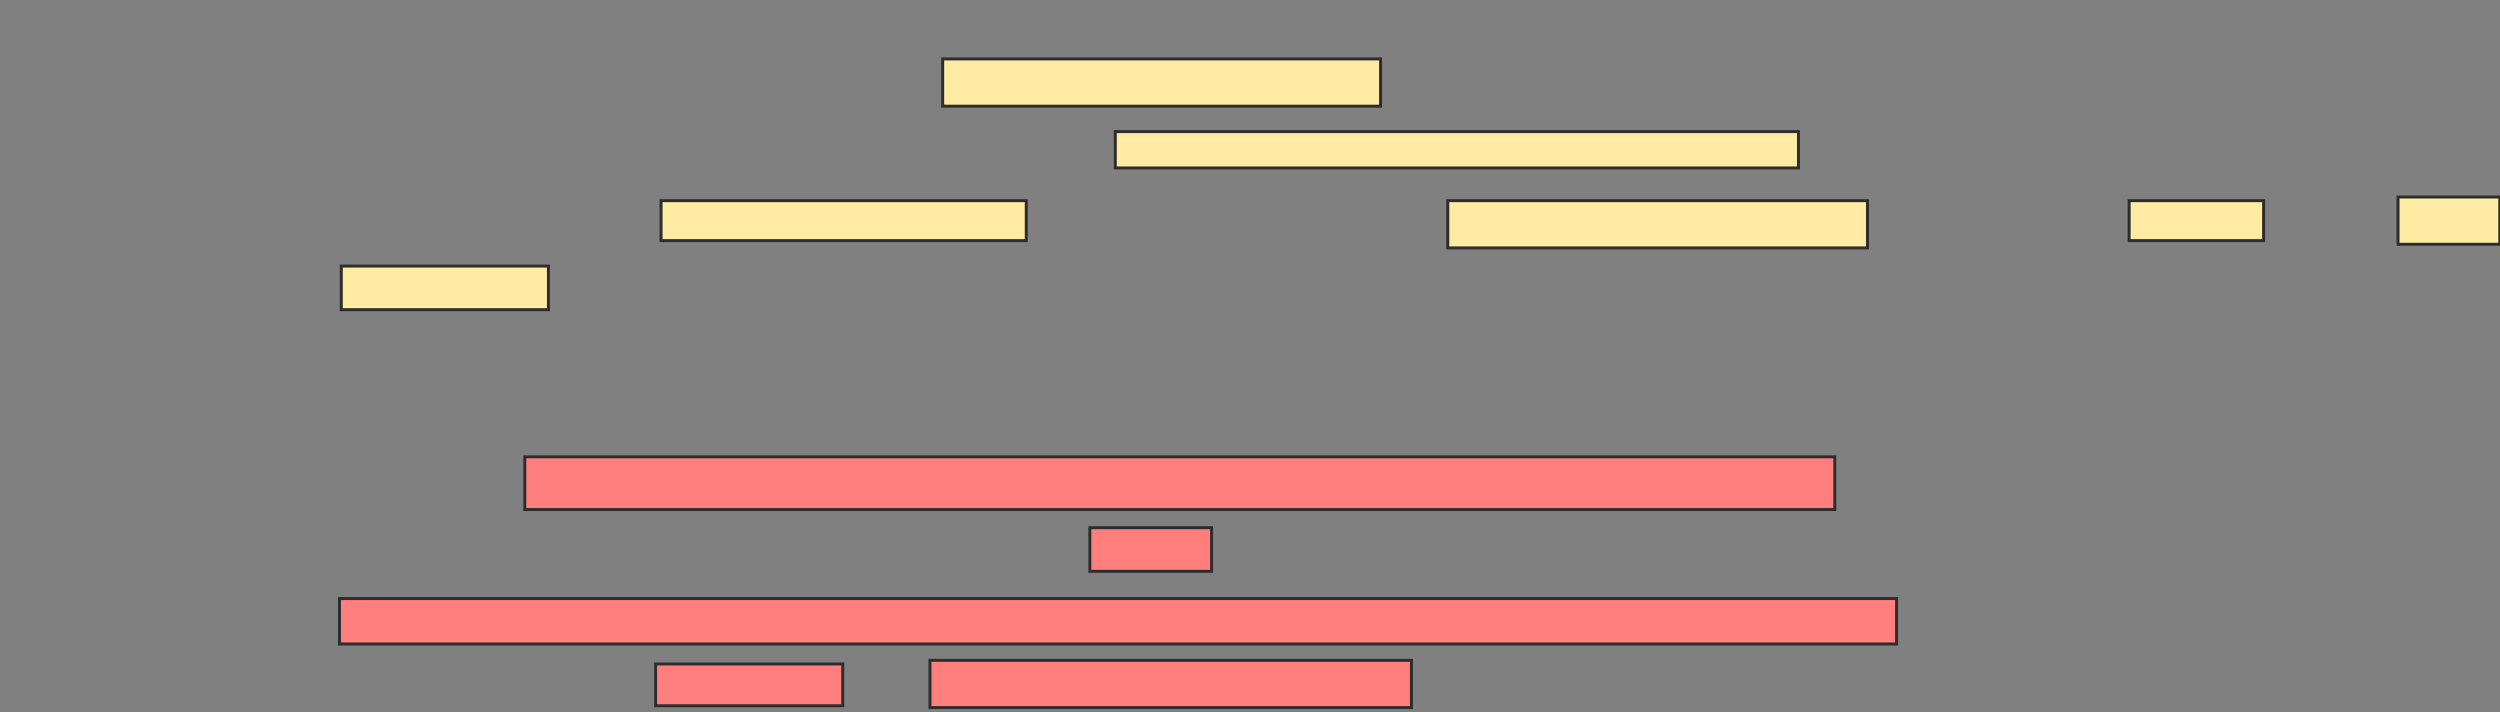<svg xmlns="http://www.w3.org/2000/svg" width="839" height="239">
 <rect width="100%" height="100%" fill="#808080" stroke="none"/>
 <!-- Created with Image Occlusion Enhanced -->
 <g>
  <title>Labels</title>
 </g>
 <g>
  <title>Masks</title>
  <g id="c30853a0966c4f6b9e5675ade00ca901-ao-1">
   <rect height="15.854" width="146.951" y="19.78" x="316.366" stroke="#2D2D2D" fill="#FFEBA2"/>
   <rect height="12.195" width="229.268" y="44.171" x="374.293" stroke="#2D2D2D" fill="#FFEBA2"/>
   <rect height="13.415" width="122.561" y="67.341" x="221.854" stroke="#2D2D2D" fill="#FFEBA2"/>
   <rect height="15.854" width="140.854" y="67.341" x="485.878" stroke="#2D2D2D" fill="#FFEBA2"/>
   <rect height="13.415" width="45.122" y="67.341" x="714.537" stroke="#2D2D2D" fill="#FFEBA2"/>
   <rect height="15.854" width="34.146" y="66.122" x="804.781" stroke="#2D2D2D" fill="#FFEBA2"/>
   <rect height="14.634" width="69.512" y="89.293" x="114.537" stroke="#2D2D2D" fill="#FFEBA2"/>
  </g>
  <g id="c30853a0966c4f6b9e5675ade00ca901-ao-2" class="qshape">
   <rect height="17.683" width="439.634" y="153.317" x="176.122" stroke="#2D2D2D" fill="#FF7E7E" class="qshape"/>
   <rect height="14.634" width="40.854" y="177.098" x="365.756" stroke="#2D2D2D" fill="#FF7E7E" class="qshape"/>
   <rect stroke="#2D2D2D" height="15.244" width="522.561" y="200.878" x="113.927" fill="#FF7E7E" class="qshape"/>
   <rect height="14.024" width="62.805" y="222.829" x="220.024" stroke="#2D2D2D" fill="#FF7E7E" class="qshape"/>
   <rect height="15.854" width="161.585" y="221.61" x="312.098" stroke="#2D2D2D" fill="#FF7E7E" class="qshape"/>
  </g>
 </g>
</svg>